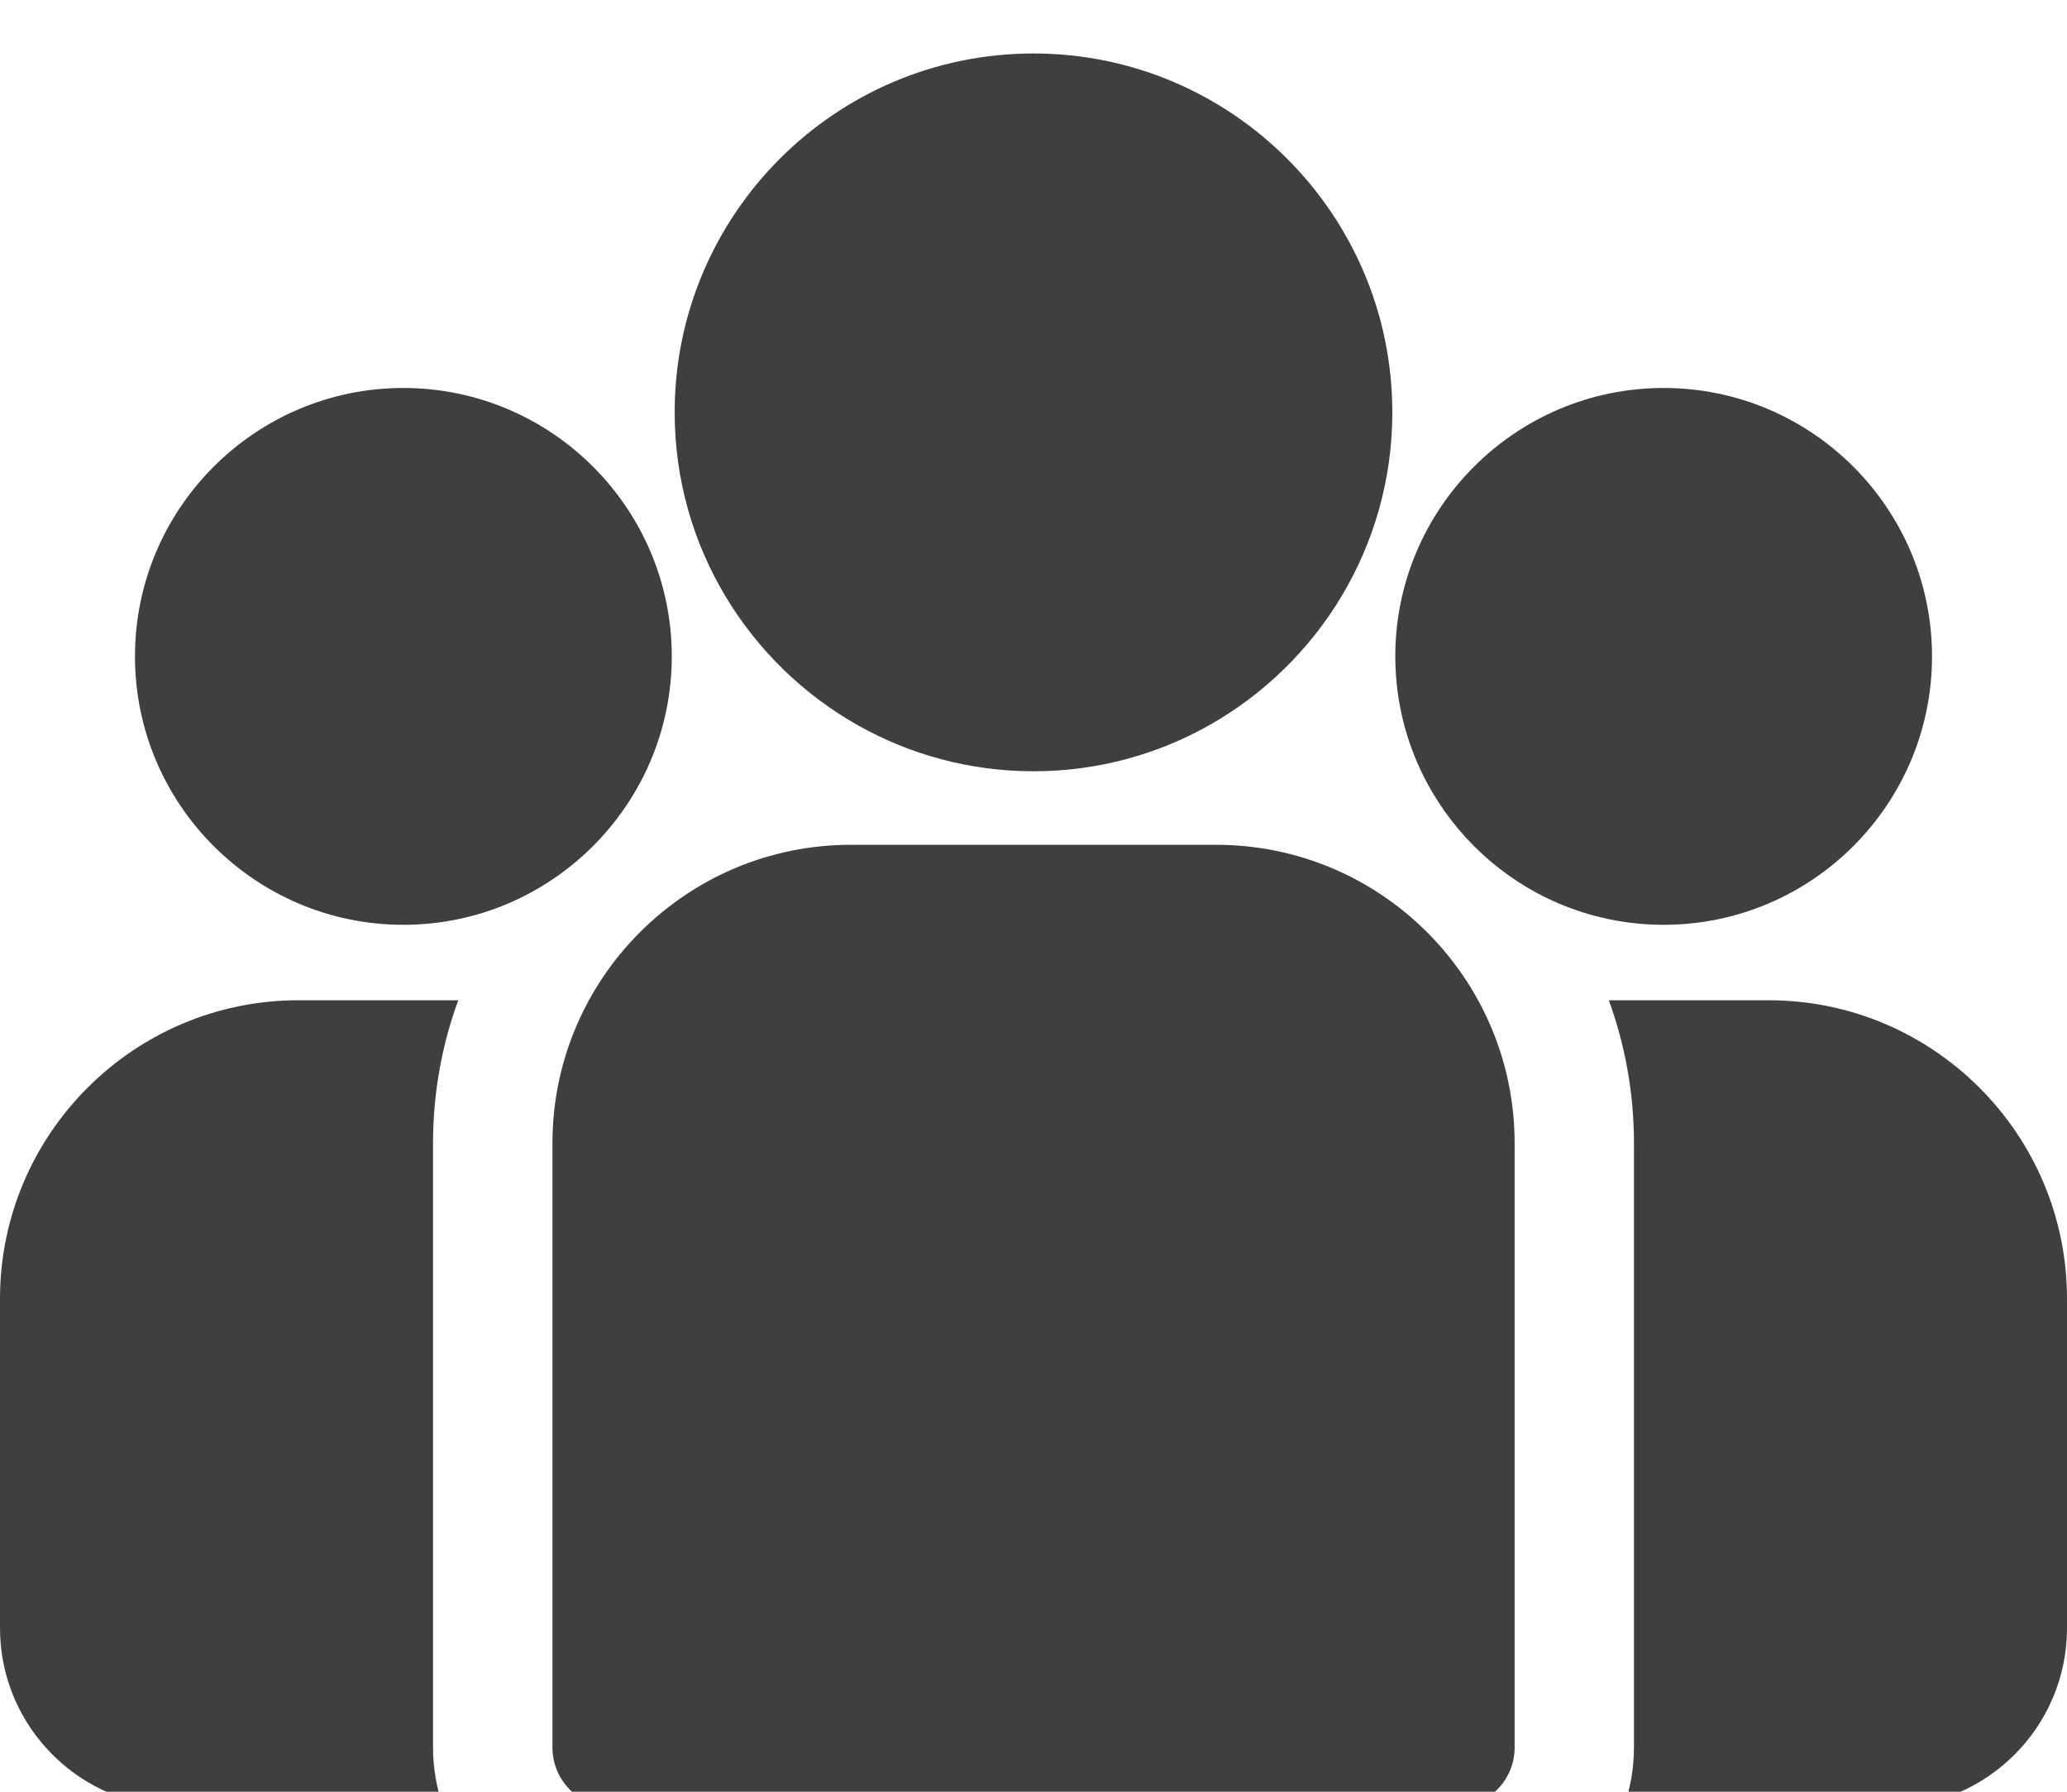 <svg width="30" height="26" viewBox="0 0 30 26" fill="none" xmlns="http://www.w3.org/2000/svg">
<g clip-path="url(#clip0)">
<path d="M25.67 14.515H23.35C23.586 15.162 23.715 15.861 23.715 16.589V25.358C23.715 25.662 23.662 25.953 23.566 26.224H27.402C28.835 26.224 30 25.058 30 23.626V18.846C30 16.458 28.058 14.515 25.67 14.515Z" fill="#413E3E"/>
<path d="M6.285 16.589C6.285 15.861 6.414 15.162 6.651 14.515H4.331C1.943 14.515 0 16.458 0 18.846V23.626C0 25.058 1.166 26.224 2.598 26.224H6.434C6.338 25.953 6.285 25.662 6.285 25.358V16.589Z" fill="#413E3E"/>
<path d="M17.652 12.259H12.348C9.96 12.259 8.018 14.201 8.018 16.589V25.358C8.018 25.836 8.405 26.224 8.884 26.224H21.117C21.595 26.224 21.983 25.836 21.983 25.358V16.589C21.983 14.201 20.04 12.259 17.652 12.259Z" fill="#413E3E"/>
<path d="M15 0.776C12.128 0.776 9.792 3.112 9.792 5.984C9.792 7.932 10.867 9.633 12.455 10.527C13.208 10.95 14.076 11.192 15 11.192C15.924 11.192 16.792 10.95 17.545 10.527C19.133 9.633 20.208 7.932 20.208 5.984C20.208 3.112 17.872 0.776 15 0.776Z" fill="#413E3E"/>
<path d="M5.854 5.63C3.707 5.63 1.959 7.377 1.959 9.525C1.959 11.673 3.707 13.42 5.854 13.42C6.399 13.42 6.918 13.307 7.389 13.105C8.204 12.754 8.876 12.133 9.292 11.355C9.584 10.809 9.75 10.186 9.75 9.525C9.75 7.378 8.002 5.63 5.854 5.63Z" fill="#413E3E"/>
<path d="M24.146 5.63C21.998 5.63 20.251 7.377 20.251 9.525C20.251 10.186 20.417 10.809 20.709 11.355C21.125 12.133 21.796 12.754 22.611 13.105C23.082 13.307 23.601 13.42 24.146 13.42C26.294 13.42 28.041 11.673 28.041 9.525C28.041 7.377 26.294 5.63 24.146 5.63Z" fill="#413E3E"/>
</g>
<defs>
<clipPath id="clip0">
<rect width="30" height="26" fill="white"/>
</clipPath>
</defs>
</svg>
